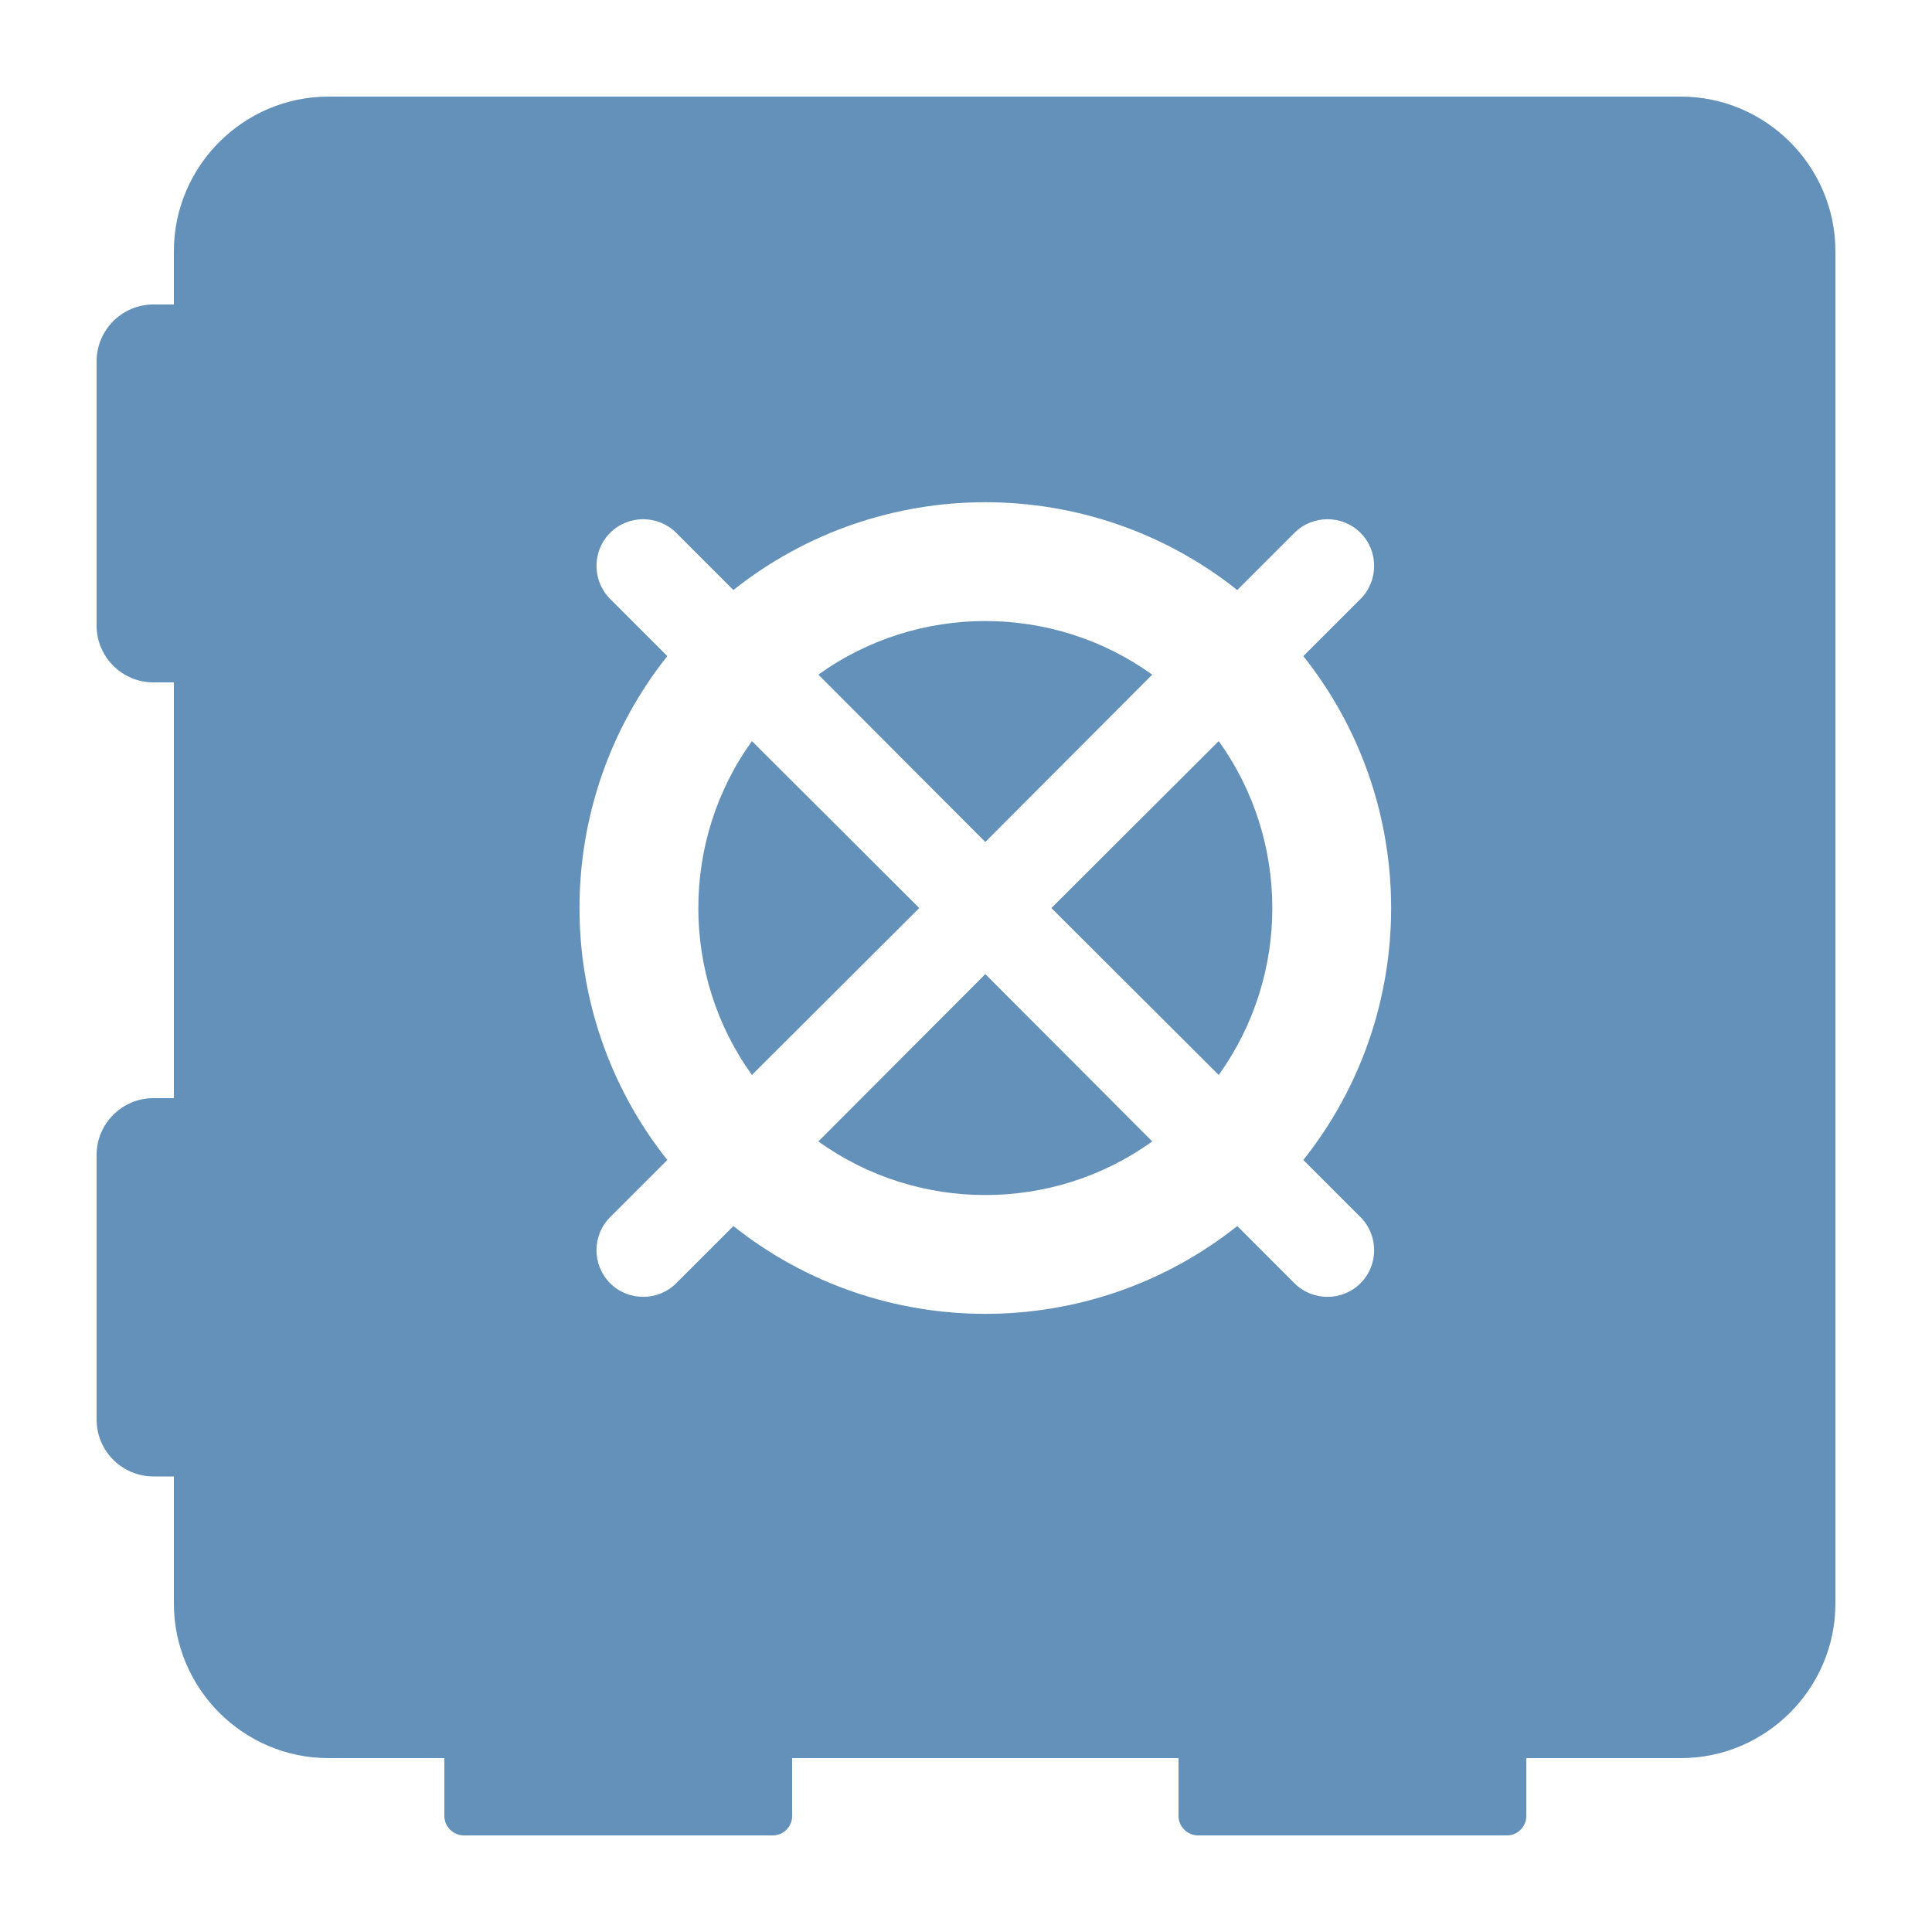 <?xml version="1.0" encoding="UTF-8"?>
<!DOCTYPE svg PUBLIC "-//W3C//DTD SVG 1.1//EN" "http://www.w3.org/Graphics/SVG/1.1/DTD/svg11.dtd">
<!-- Creator: CorelDRAW X7 -->
<svg xmlns="http://www.w3.org/2000/svg" xml:space="preserve" width="100%" height="100%" version="1.1" style="shape-rendering:geometricPrecision; text-rendering:geometricPrecision; image-rendering:optimizeQuality; fill-rule:evenodd; clip-rule:evenodd"
viewBox="0 0 5000 5000"
 xmlns:xlink="http://www.w3.org/1999/xlink">
 <defs>
  <style type="text/css">
   <![CDATA[
    .fil0 {fill:#6391B9}
   ]]>
  </style>
 </defs>
 <g id="Layer_x0020_1">
  <path class="fil0" d="M1579 1379c47,-47 124,-47 171,0l148 148c381,-303 923,-303 1304,0l148 -148c47,-47 124,-47 171,0 47,47 47,124 0,171l-148 148c303,381 303,923 0,1304l148 148c47,47 47,124 0,171 -47,47 -124,47 -171,0l-148 -148c-381,303 -923,303 -1304,0l-148 148c-47,47 -124,47 -171,0 -47,-47 -47,-124 0,-171l148 -148c-303,-381 -303,-923 0,-1304l-148 -148c-47,-47 -47,-124 0,-171zm539 367l432 433 432 -433c-257,-185 -607,-185 -864,0zm1036 172l-433 432 433 432c185,-257 185,-607 0,-864zm-172 1036l-432 -433 -432 433c257,185 607,185 864,0zm-1036 -172l433 -432 -433 -432c-185,257 -185,607 0,864zm-1549 60l53 0 0 -1076 -53 0c-81,0 -147,-66 -147,-147l0 -684c0,-81 66,-147 147,-147l53 0 0 -138c0,-220 180,-400 400,-400l3500 0c220,0 400,180 400,400l0 3500c0,220 -180,400 -400,400l-400 0 0 150c0,27 -22,50 -50,50l-800 0c-27,0 -50,-23 -50,-50l0 -150 -1000 0 0 150c0,27 -22,50 -50,50l-800 0c-27,0 -50,-23 -50,-50l0 -150 -300 0c-220,0 -400,-180 -400,-400l0 -329 -53 0c-81,0 -147,-66 -147,-147l0 -685c0,-81 66,-147 147,-147z"/>
 </g>
</svg>
